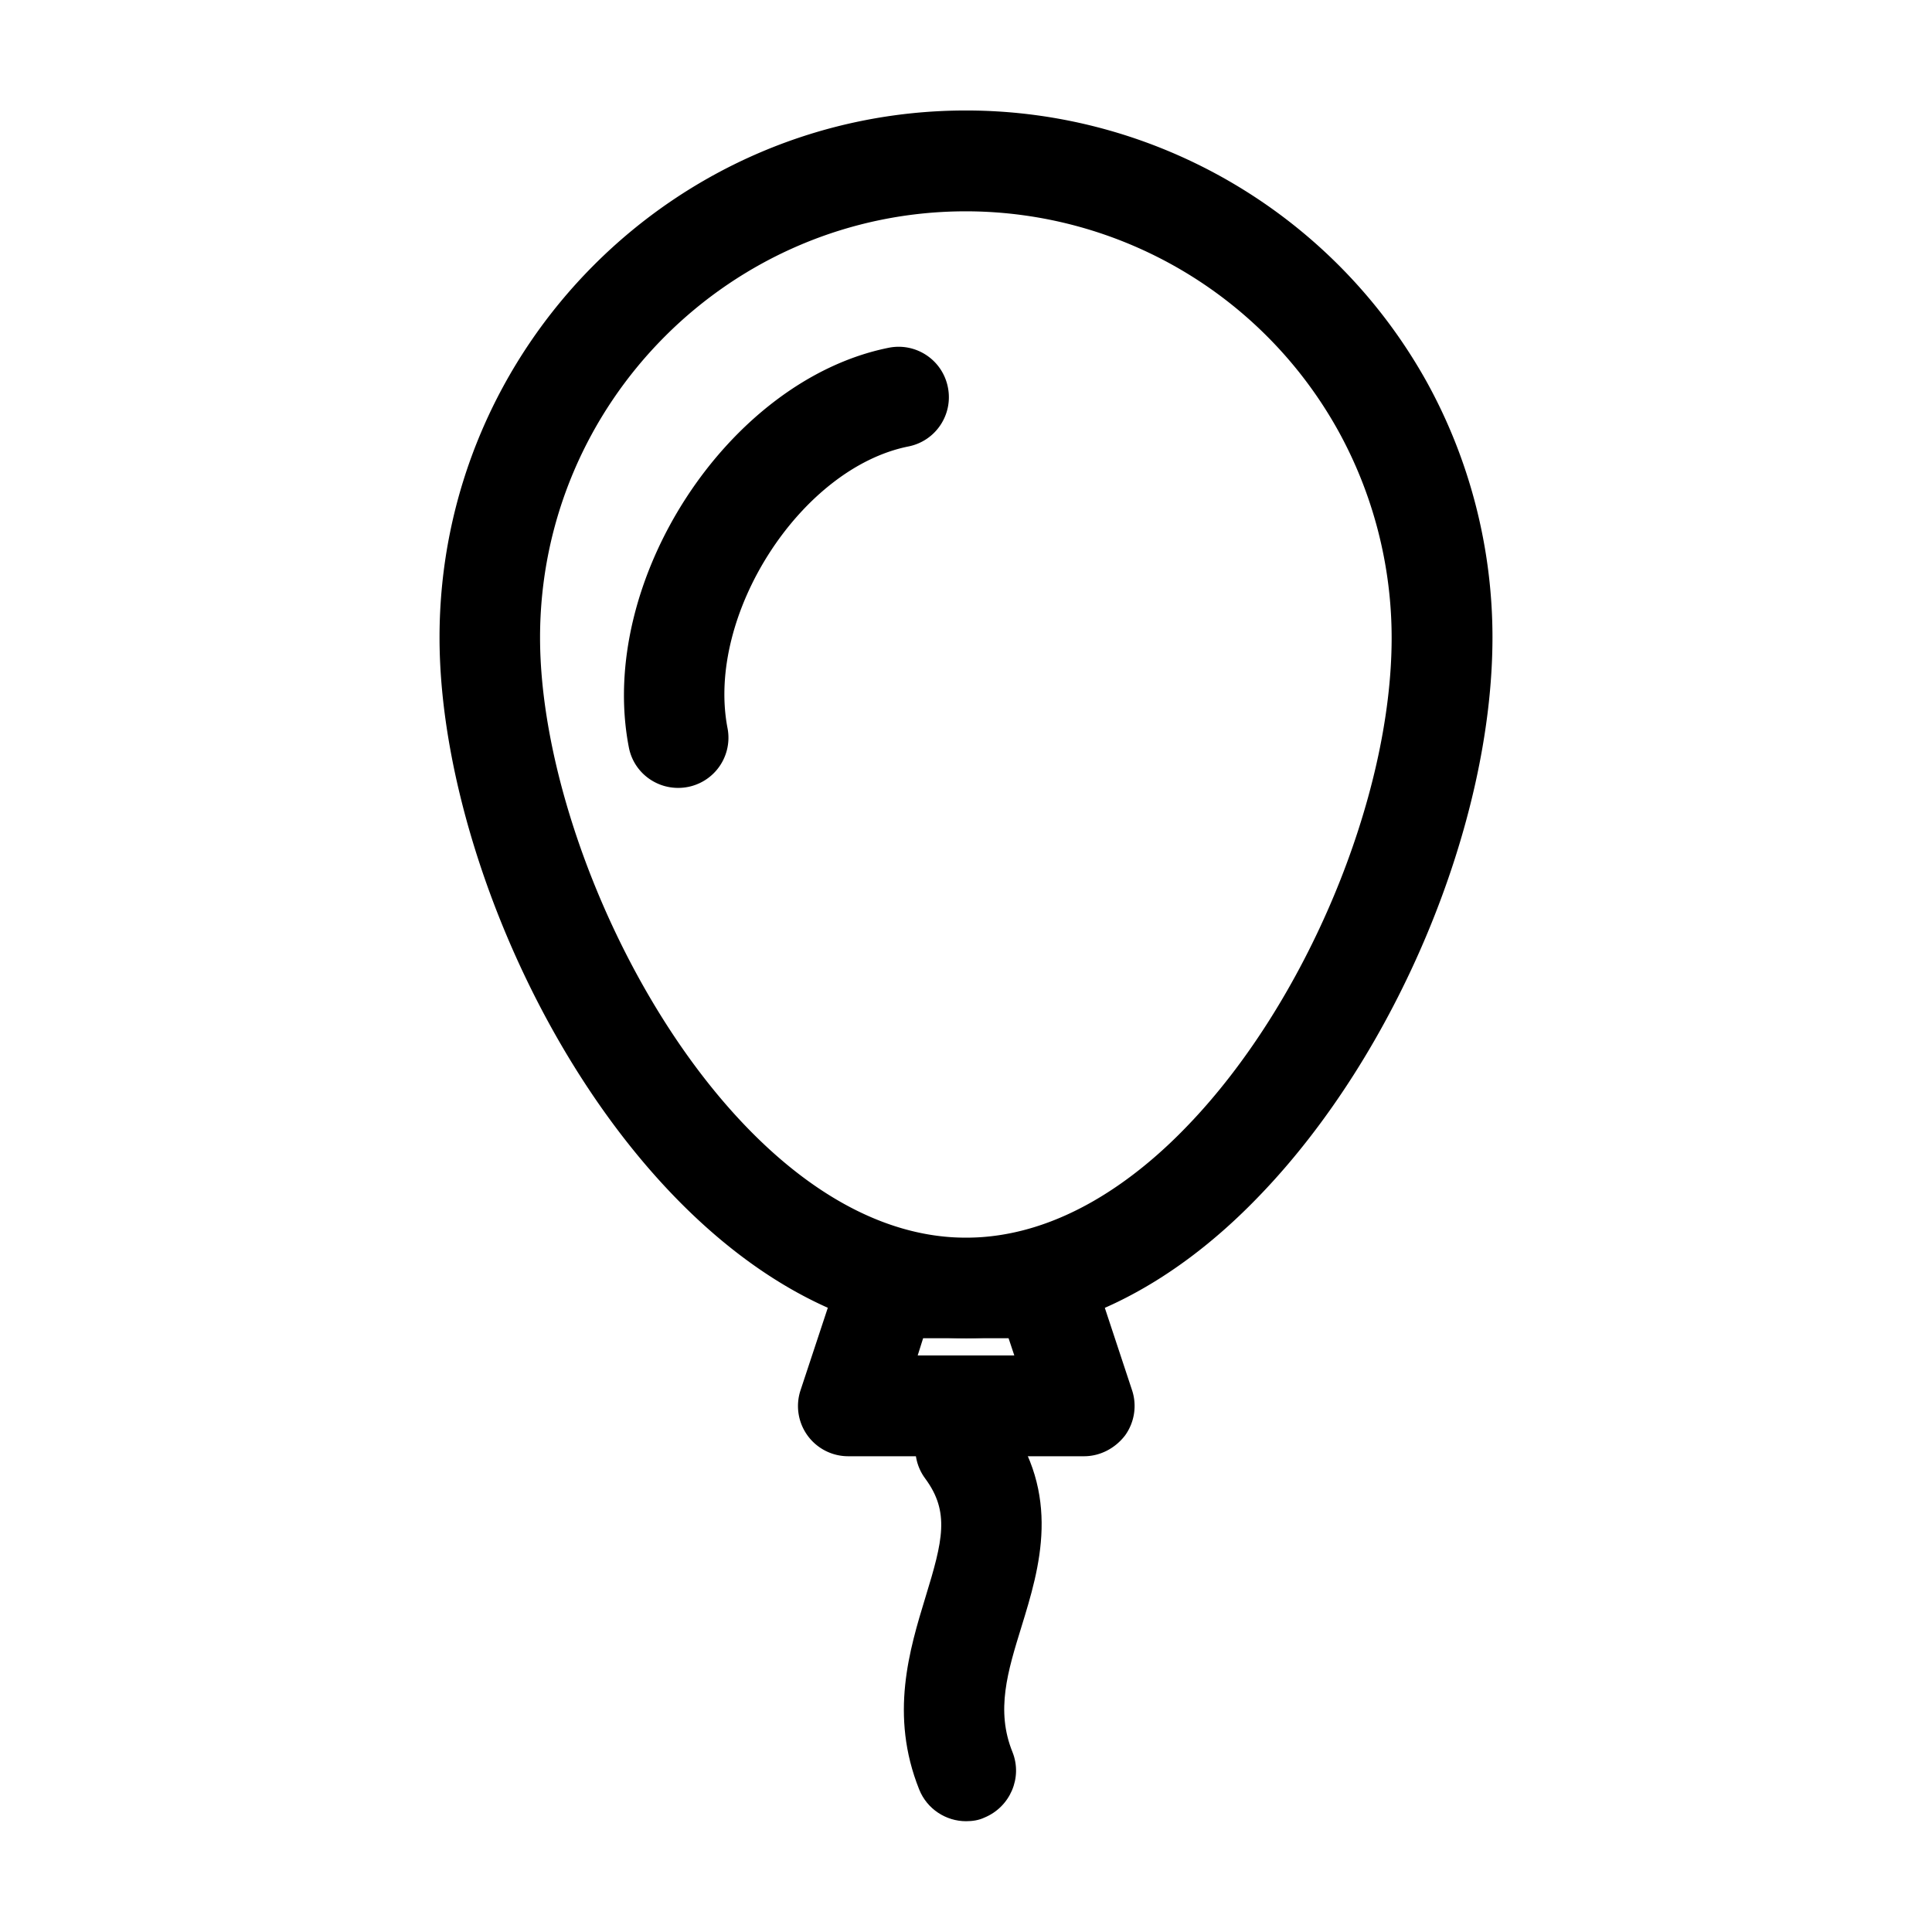 <?xml version="1.0" standalone="no"?><!DOCTYPE svg PUBLIC "-//W3C//DTD SVG 1.1//EN" "http://www.w3.org/Graphics/SVG/1.1/DTD/svg11.dtd"><svg t="1595919112030" class="icon" viewBox="0 0 1024 1024" version="1.1" xmlns="http://www.w3.org/2000/svg" p-id="2493" xmlns:xlink="http://www.w3.org/1999/xlink" width="128" height="128"><defs><style type="text/css"></style></defs><path d="M512 709.28c-159.2 0-279.04-225.28-279.04-371.36 0-153.92 125.12-279.36 279.04-279.36 100.96 0 194.4 54.88 243.84 143.2 23.04 41.44 35.2 88.48 35.2 136 0 98.88-50.72 220.48-123.36 295.84-47.52 49.6-101.44 75.68-155.68 75.68zM512 112c-124.48 0-225.76 101.44-225.76 225.92C286.24 460.64 389.6 656 512 656c49.92 0 91.36-32.16 117.28-59.2 62.88-65.12 108.32-174.08 108.32-258.72 0-38.56-9.92-76.64-28.48-110.08A225.888 225.888 0 0 0 512 112z" p-id="2494"></path><path d="M359.36 417.6c-12.48 0-23.68-8.8-26.08-21.6-16.96-87.84 52.48-194.56 137.76-211.68 14.4-2.88 28.48 6.4 31.36 20.96 2.88 14.4-6.4 28.48-20.96 31.36-57.28 11.52-107.36 89.6-95.84 149.28a26.592 26.592 0 0 1-26.24 31.68z" p-id="2495"></path><path d="M512 965.28c-10.56 0-20.64-6.4-24.8-16.8-15.84-39.52-5.12-74.24 3.36-102.08 9.12-29.76 12.96-44.96-0.16-62.72-8.8-11.84-6.24-28.48 5.6-37.28s28.48-6.24 37.28 5.6c29.6 40.16 17.76 78.88 8.16 110.08-7.36 23.84-13.76 44.48-4.8 66.56 5.44 13.6-1.28 29.12-14.88 34.72-3.04 1.44-6.4 1.92-9.76 1.92z" p-id="2496"></path><path d="M574.56 771.84H449.6a26.608 26.608 0 0 1-25.28-35.04l20.64-62.4c3.68-10.88 13.76-18.24 25.28-18.24h83.84c11.52 0 21.76 7.36 25.28 18.24l20.64 62.4c2.72 8.16 1.28 17.12-3.68 24-5.28 6.88-13.28 11.04-21.76 11.04zM486.4 718.4h51.2l-3.04-9.12h-45.28l-2.88 9.12z" p-id="2497"></path></svg>